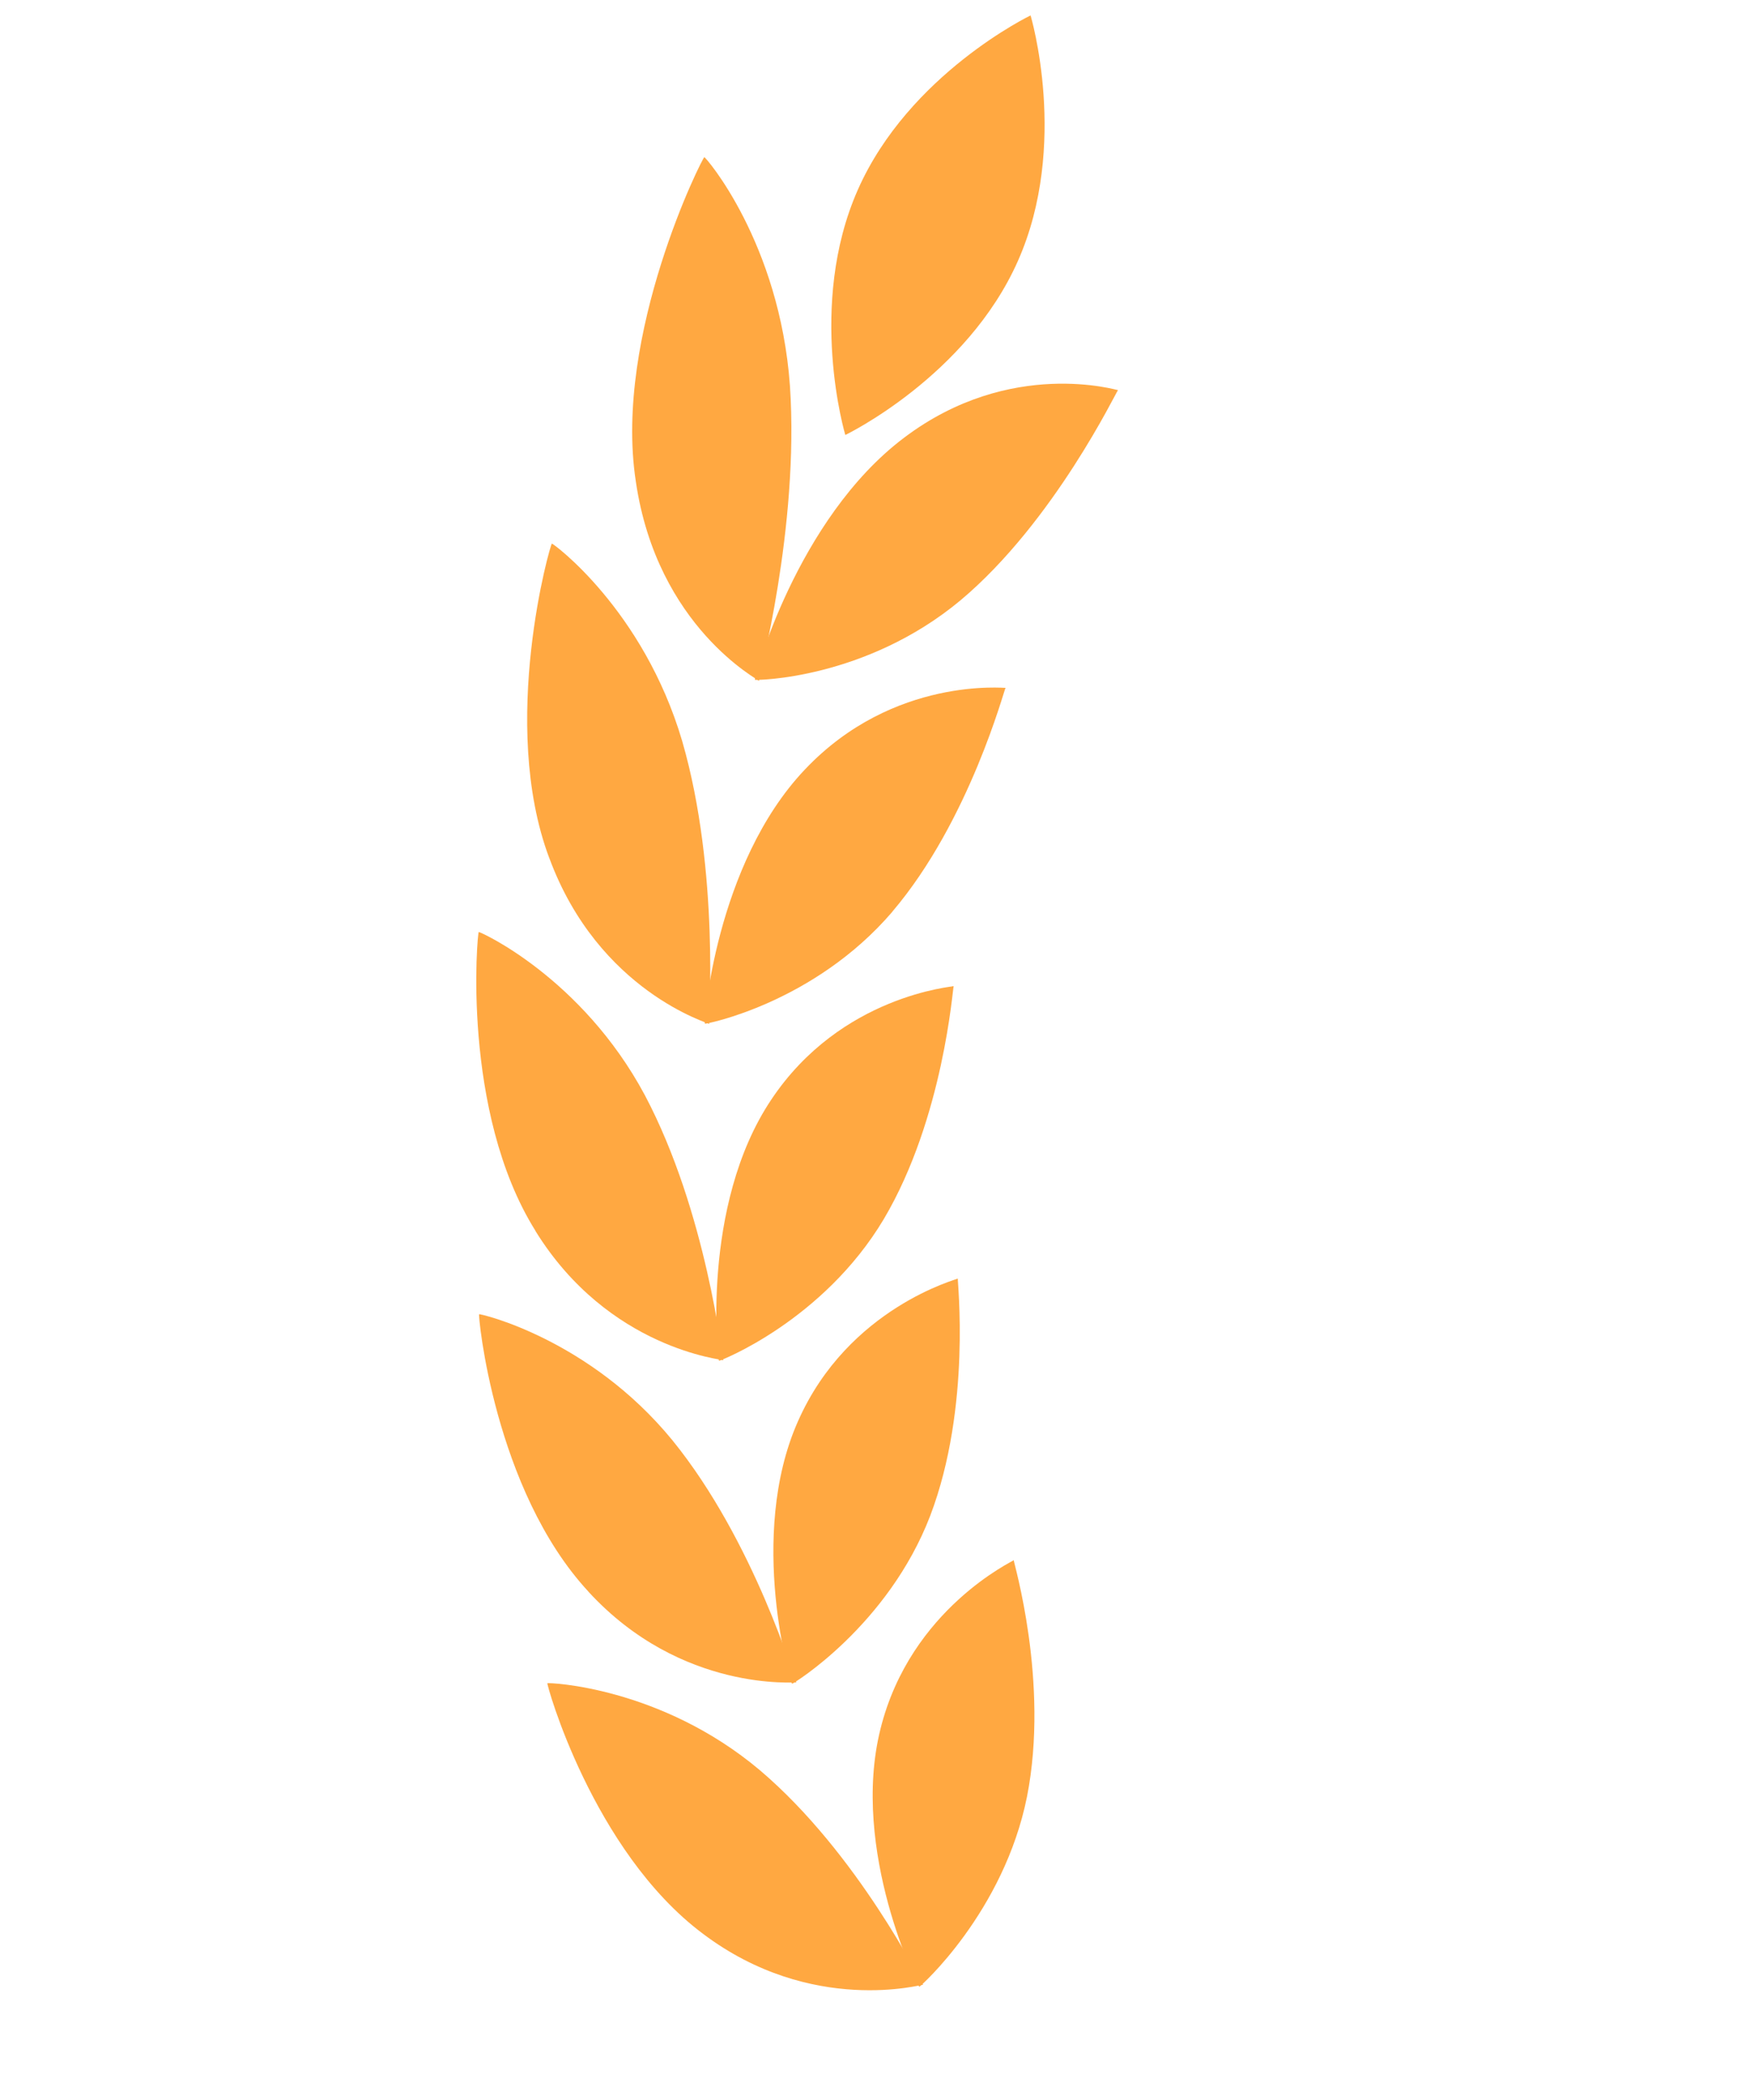 <svg width="61" height="73" viewBox="0 0 61 73" fill="none" xmlns="http://www.w3.org/2000/svg">
<g id="Group">
<path id="Vector" d="M29.833 6.598C28.052 10.626 29.398 15.122 29.398 15.122C29.398 15.122 33.626 13.088 35.406 9.06C37.187 5.032 35.841 0.536 35.841 0.536C35.841 0.536 31.613 2.57 29.833 6.598Z" fill="#FFA841"/>
<g id="Group_2">
<g id="Group_3">
<path id="Vector_2" d="M35.718 62.453C34.918 66.468 31.996 69.076 31.971 69.068C31.954 69.117 29.556 64.332 30.623 60.097C31.671 55.903 35.283 54.252 35.255 54.239C35.241 54.28 36.502 58.468 35.718 62.453Z" fill="#FFA841"/>
<path id="Vector_3" d="M24.442 67.222C28.237 70.087 32.121 68.97 32.104 68.997C32.066 68.978 29.855 64.45 26.428 61.541C22.965 58.625 19.054 58.489 19.037 58.516C18.988 58.493 20.599 64.345 24.442 67.222Z" fill="#FFA841"/>
</g>
<g id="Group_4">
<path id="Vector_4" d="M32.352 52.691C30.885 56.514 27.572 58.548 27.547 58.533C27.52 58.581 25.971 53.421 27.75 49.413C29.502 45.443 33.336 44.463 33.311 44.448C33.287 44.488 33.796 48.895 32.352 52.691Z" fill="#FFA841"/>
<path id="Vector_5" d="M20.462 55.332C23.706 58.863 27.714 58.465 27.693 58.49C27.658 58.468 26.249 53.596 23.385 50.07C20.49 46.532 16.684 45.662 16.663 45.688C16.617 45.657 17.174 51.782 20.464 55.331L20.462 55.332Z" fill="#FFA841"/>
</g>
<g id="Group_5">
<path id="Vector_6" d="M30.739 42.376C28.627 45.92 25.029 47.321 25.006 47.306C24.971 47.35 24.349 41.926 26.819 38.234C29.253 34.578 33.19 34.301 33.166 34.283C33.134 34.319 32.821 38.859 30.739 42.376Z" fill="#FFA841"/>
<path id="Vector_7" d="M18.62 42.791C21.174 46.921 25.184 47.265 25.155 47.288C25.124 47.26 24.586 42.151 22.426 38.072C20.233 33.977 16.679 32.379 16.65 32.401C16.606 32.366 16.022 38.635 18.623 42.79L18.62 42.791Z" fill="#FFA841"/>
</g>
<g id="Group_6">
<path id="Vector_8" d="M31.036 31.694C28.308 34.879 24.535 35.608 24.514 35.588C24.469 35.631 24.86 30.051 27.99 26.754C31.079 23.487 34.993 23.934 34.971 23.912C34.928 23.947 33.726 28.53 31.035 31.691L31.036 31.694Z" fill="#FFA841"/>
<path id="Vector_9" d="M19.105 29.833C20.827 34.487 24.694 35.576 24.662 35.597C24.634 35.564 25.045 30.319 23.725 25.763C22.376 21.188 19.226 18.88 19.193 18.898C19.153 18.858 17.34 25.15 19.103 29.831L19.105 29.833Z" fill="#FFA841"/>
</g>
<g id="Group_7">
<path id="Vector_10" d="M33.406 20.868C30.096 23.625 26.27 23.654 26.254 23.632C26.2 23.669 27.683 18.046 31.442 15.217C35.151 12.413 38.902 13.585 38.882 13.562C38.831 13.591 36.67 18.129 33.406 20.868Z" fill="#FFA841"/>
<path id="Vector_11" d="M22.112 16.734C22.855 21.825 26.434 23.653 26.394 23.671C26.372 23.636 27.806 18.359 27.472 13.406C27.112 8.431 24.536 5.45 24.495 5.465C24.459 5.42 21.327 11.609 22.112 16.734Z" fill="#FFA841"/>
</g>
</g>
</g>
</svg>
